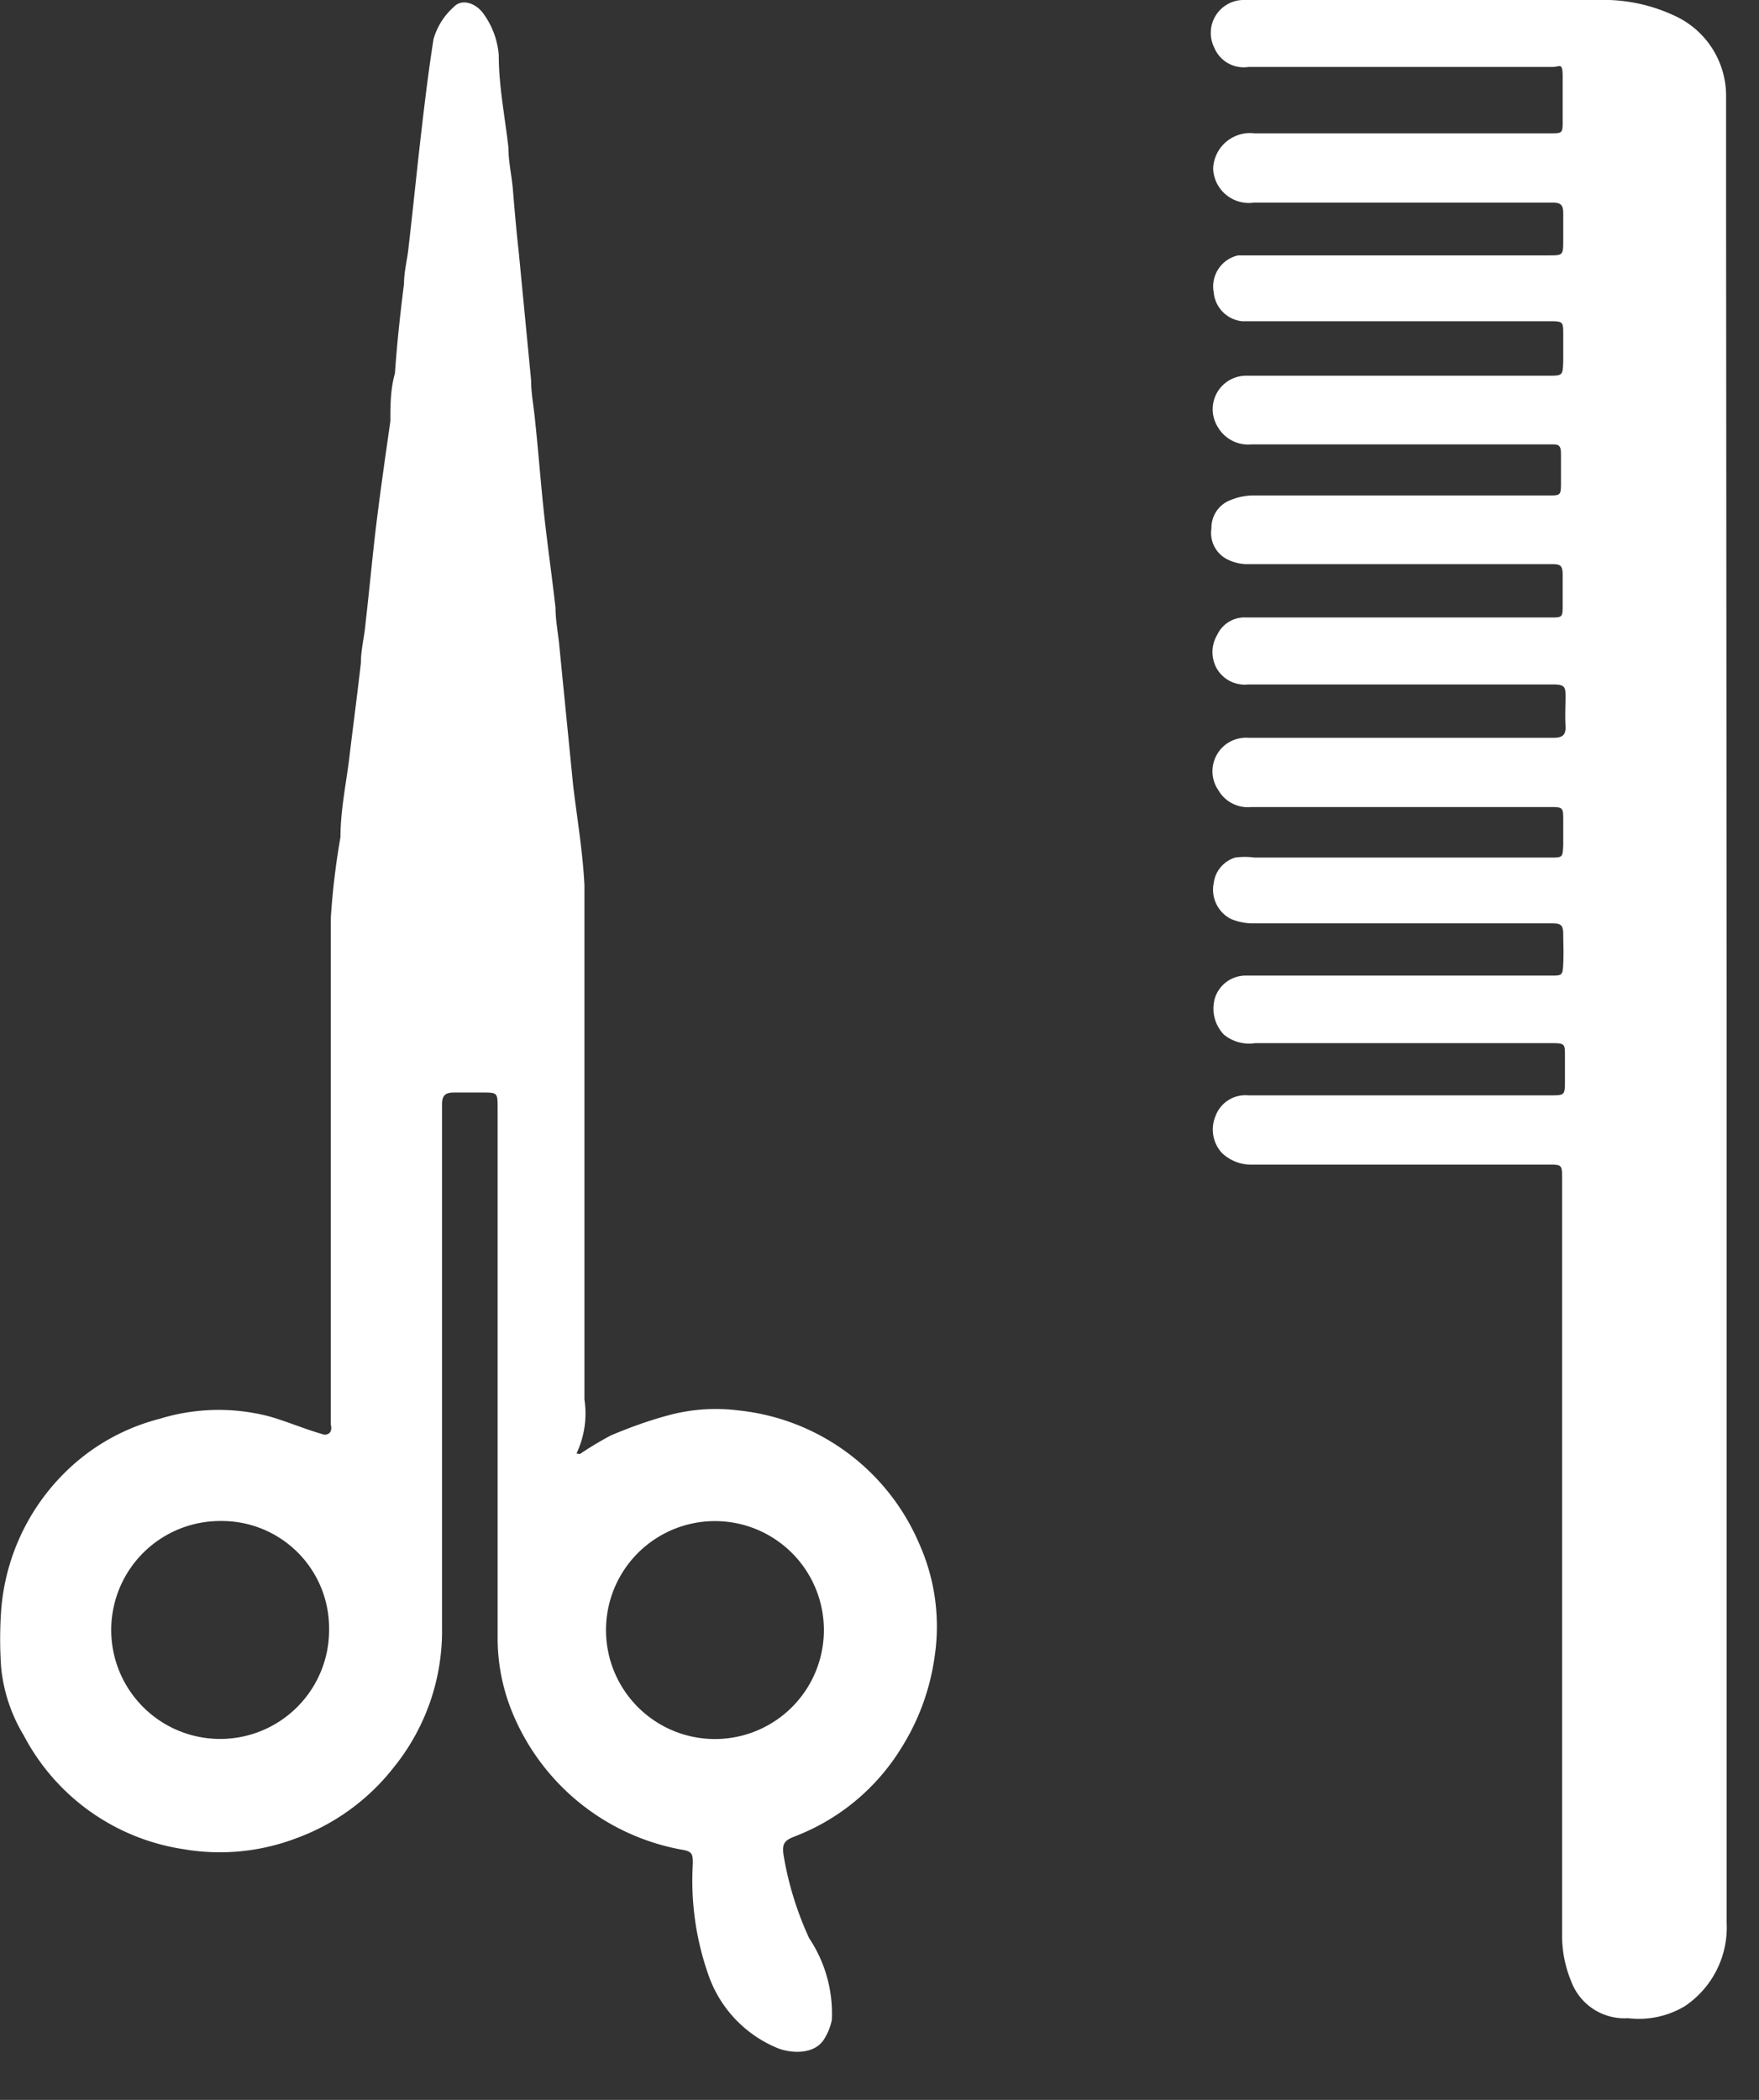 <?xml version="1.0" ?>
<svg xmlns="http://www.w3.org/2000/svg" width="31" height="37" viewBox="0 0 31 37">
  <rect x="0" y="0" width="31" height="37" fill="#333333" stroke="none"/>
  <path d="M30.43 17.78v16.1a1.67 1.67 0 0 1-0.74 1.47 1.58 1.58 0 0 1-1 0.21 1 1 0 0 1-1-0.65 2.09 2.09 0 0 1-0.16-0.78V20.77c0-0.25 0-0.25-0.26-0.25h-5.2a0.74 0.74 0 0 1-0.54-0.21 0.61 0.61 0 0 1-0.11-0.64 0.56 0.56 0 0 1 0.58-0.37h5.32c0.26 0 0.26 0 0.26-0.27v-0.43c0-0.2 0-0.22-0.22-0.22h-5.24a0.7 0.7 0 0 1-0.55-0.15 0.66 0.66 0 0 1-0.15-0.67 0.57 0.57 0 0 1 0.55-0.37h5.36c0.2 0 0.21 0 0.22-0.21 0.01 -0.21 0-0.35 0-0.52 0-0.17-0.05-0.19-0.2-0.19h-5.28a1 1 0 0 1-0.38-0.08 0.58 0.58 0 0 1-0.3-0.63 0.54 0.54 0 0 1 0.38-0.45 1.27 1.27 0 0 1 0.34 0h5.21c0.22 0 0.22 0 0.23-0.22v-0.42c0-0.25 0-0.25-0.25-0.25h-5.25a0.6 0.6 0 0 1-0.58-0.3A0.59 0.59 0 0 1 22 13h5.38c0.17 0 0.22-0.06 0.21 -0.22-0.01-0.16 0-0.34 0-0.5 0-0.16 0-0.22-0.21-0.22H22a0.57 0.57 0 0 1-0.55-0.27 0.59 0.59 0 0 1 0-0.6 0.53 0.53 0 0 1 0.52-0.31h5.36c0.2 0 0.21 0 0.21-0.21v-0.54c0-0.18-0.05-0.19-0.2-0.19H22a0.77 0.77 0 0 1-0.34-0.07 0.52 0.52 0 0 1-0.31-0.56 0.52 0.52 0 0 1 0.34-0.5 1.06 1.06 0 0 1 0.4-0.08h5.2c0.21 0 0.22 0 0.22-0.22V8c0-0.17-0.05-0.17-0.18-0.17h-5.27a0.62 0.62 0 0 1-0.6-0.31 0.59 0.59 0 0 1 0.51-0.9h5.31c0.26 0 0.26 0 0.27-0.25V5.9c0-0.23 0-0.24-0.24-0.24h-5.42a0.56 0.56 0 0 1-0.5-0.51 0.56 0.56 0 0 1 0.43-0.65H27.29c0.25 0 0.26 0 0.26-0.25v-0.49c0-0.16-0.05-0.19-0.2-0.19H22.1a0.63 0.63 0 0 1-0.72-0.6 0.65 0.65 0 0 1 0.73-0.62h5.2c0.23 0 0.23 0 0.23-0.23v-0.77c0-0.26-0.05-0.17-0.18-0.17H22a0.56 0.56 0 0 1-0.6-0.34 0.58 0.58 0 0 1 0.5-0.84h6.26c0.492-0.017 0.98 0.09 1.42 0.31 0.513 0.265 0.837 0.793 0.84 1.37v2l0.01 14.1zM10.22 25.62c0.177-0.12 0.361 -0.23 0.55 -0.33 0.31 -0.13 0.63 -0.25 1-0.35 0.4 -0.11 0.818 -0.14 1.23-0.09a3.9 3.9 0 0 1 3.2 2.35 3.57 3.57 0 0 1 0.27 2 4.06 4.06 0 0 1-0.58 1.59A3.8 3.8 0 0 1 14 32.36c-0.18 0.07 -0.22 0.13 -0.19 0.33 0.084 0.505 0.236 0.996 0.45 1.46 0.284 0.425 0.424 0.93 0.4 1.44a1 1 0 0 1-0.13 0.33 c-0.17 0.29 -0.59 0.26 -0.82 0.17 a2.16 2.16 0 0 1-1.21-1.25 5 5 0 0 1-0.29-2c0-0.16 0-0.22-0.2-0.25A4 4 0 0 1 9 30.1a3.44 3.44 0 0 1-0.23-1.23v-9.34c0-0.28 0-0.28-0.28-0.28H8c-0.15 0-0.21 0.05 -0.21 0.21 v9.21a3.82 3.82 0 0 1-0.85 2.47 3.86 3.86 0 0 1-1.72 1.25 3.79 3.79 0 0 1-2 0.19 3.82 3.82 0 0 1-2.8-2 2.85 2.85 0 0 1-0.4-1.2 7.29 7.29 0 0 1 0-1A3.82 3.82 0 0 1 1.3 25.8a3.66 3.66 0 0 1 1.51-0.8 3.54 3.54 0 0 1 1.91-0.05c0.33 0.09 0.64 0.23 1 0.33 0 0 0.09 0 0.11-0.07 0.02 -0.07 0-0.08 0-0.12v-8.92c0.031-0.476 0.088 -0.95 0.17 -1.42 0-0.48 0.11 -1 0.16-1.43 0.05 -0.43 0.14 -1.1 0.2 -1.64 0-0.23 0.06 -0.45 0.08 -0.68 0.06 -0.52 0.11 -1.05 0.17 -1.58 0.08 -0.68 0.18 -1.37 0.27 -2 0-0.28 0-0.56 0.08 -0.84 0.04 -0.58 0.1 -1.1 0.16 -1.58 0-0.22 0.06 -0.43 0.08 -0.64 0.06 -0.52 0.11 -1 0.17-1.55 0.08 -0.71 0.16 -1.42 0.27 -2.12A1.2 1.2 0 0 1 8 0.12c0.14-0.15 0.4 -0.07 0.54 0.15 0.144 0.207 0.23 0.449 0.25 0.7 0 0.55 0.11 1.09 0.17 1.63 0 0.25 0.06 0.5 0.08 0.75 0.02 0.25 0.06 0.72 0.1 1.07l0.22 2.28c0 0.24 0.05 0.48 0.07 0.71 0.06 0.56 0.1 1.11 0.16 1.66 0.06 0.55 0.14 1.1 0.2 1.64 0 0.23 0.05 0.46 0.07 0.7l0.24 2.42c0.07 0.59 0.17 1.17 0.2 1.77V24.66c0.049 0.324 0 0.654-0.14 0.95 l0.06 0.01 zm4.3 3.1a1.92 1.92 0 1 0-3.84 0.003 1.92 1.92 0 0 0 3.84-0.003zM3.9 26.8a1.92 1.92 0 1 0 1.9 1.9 1.89 1.89 0 0 0-1.9-1.9z" fill="#FFF"/>
</svg>
